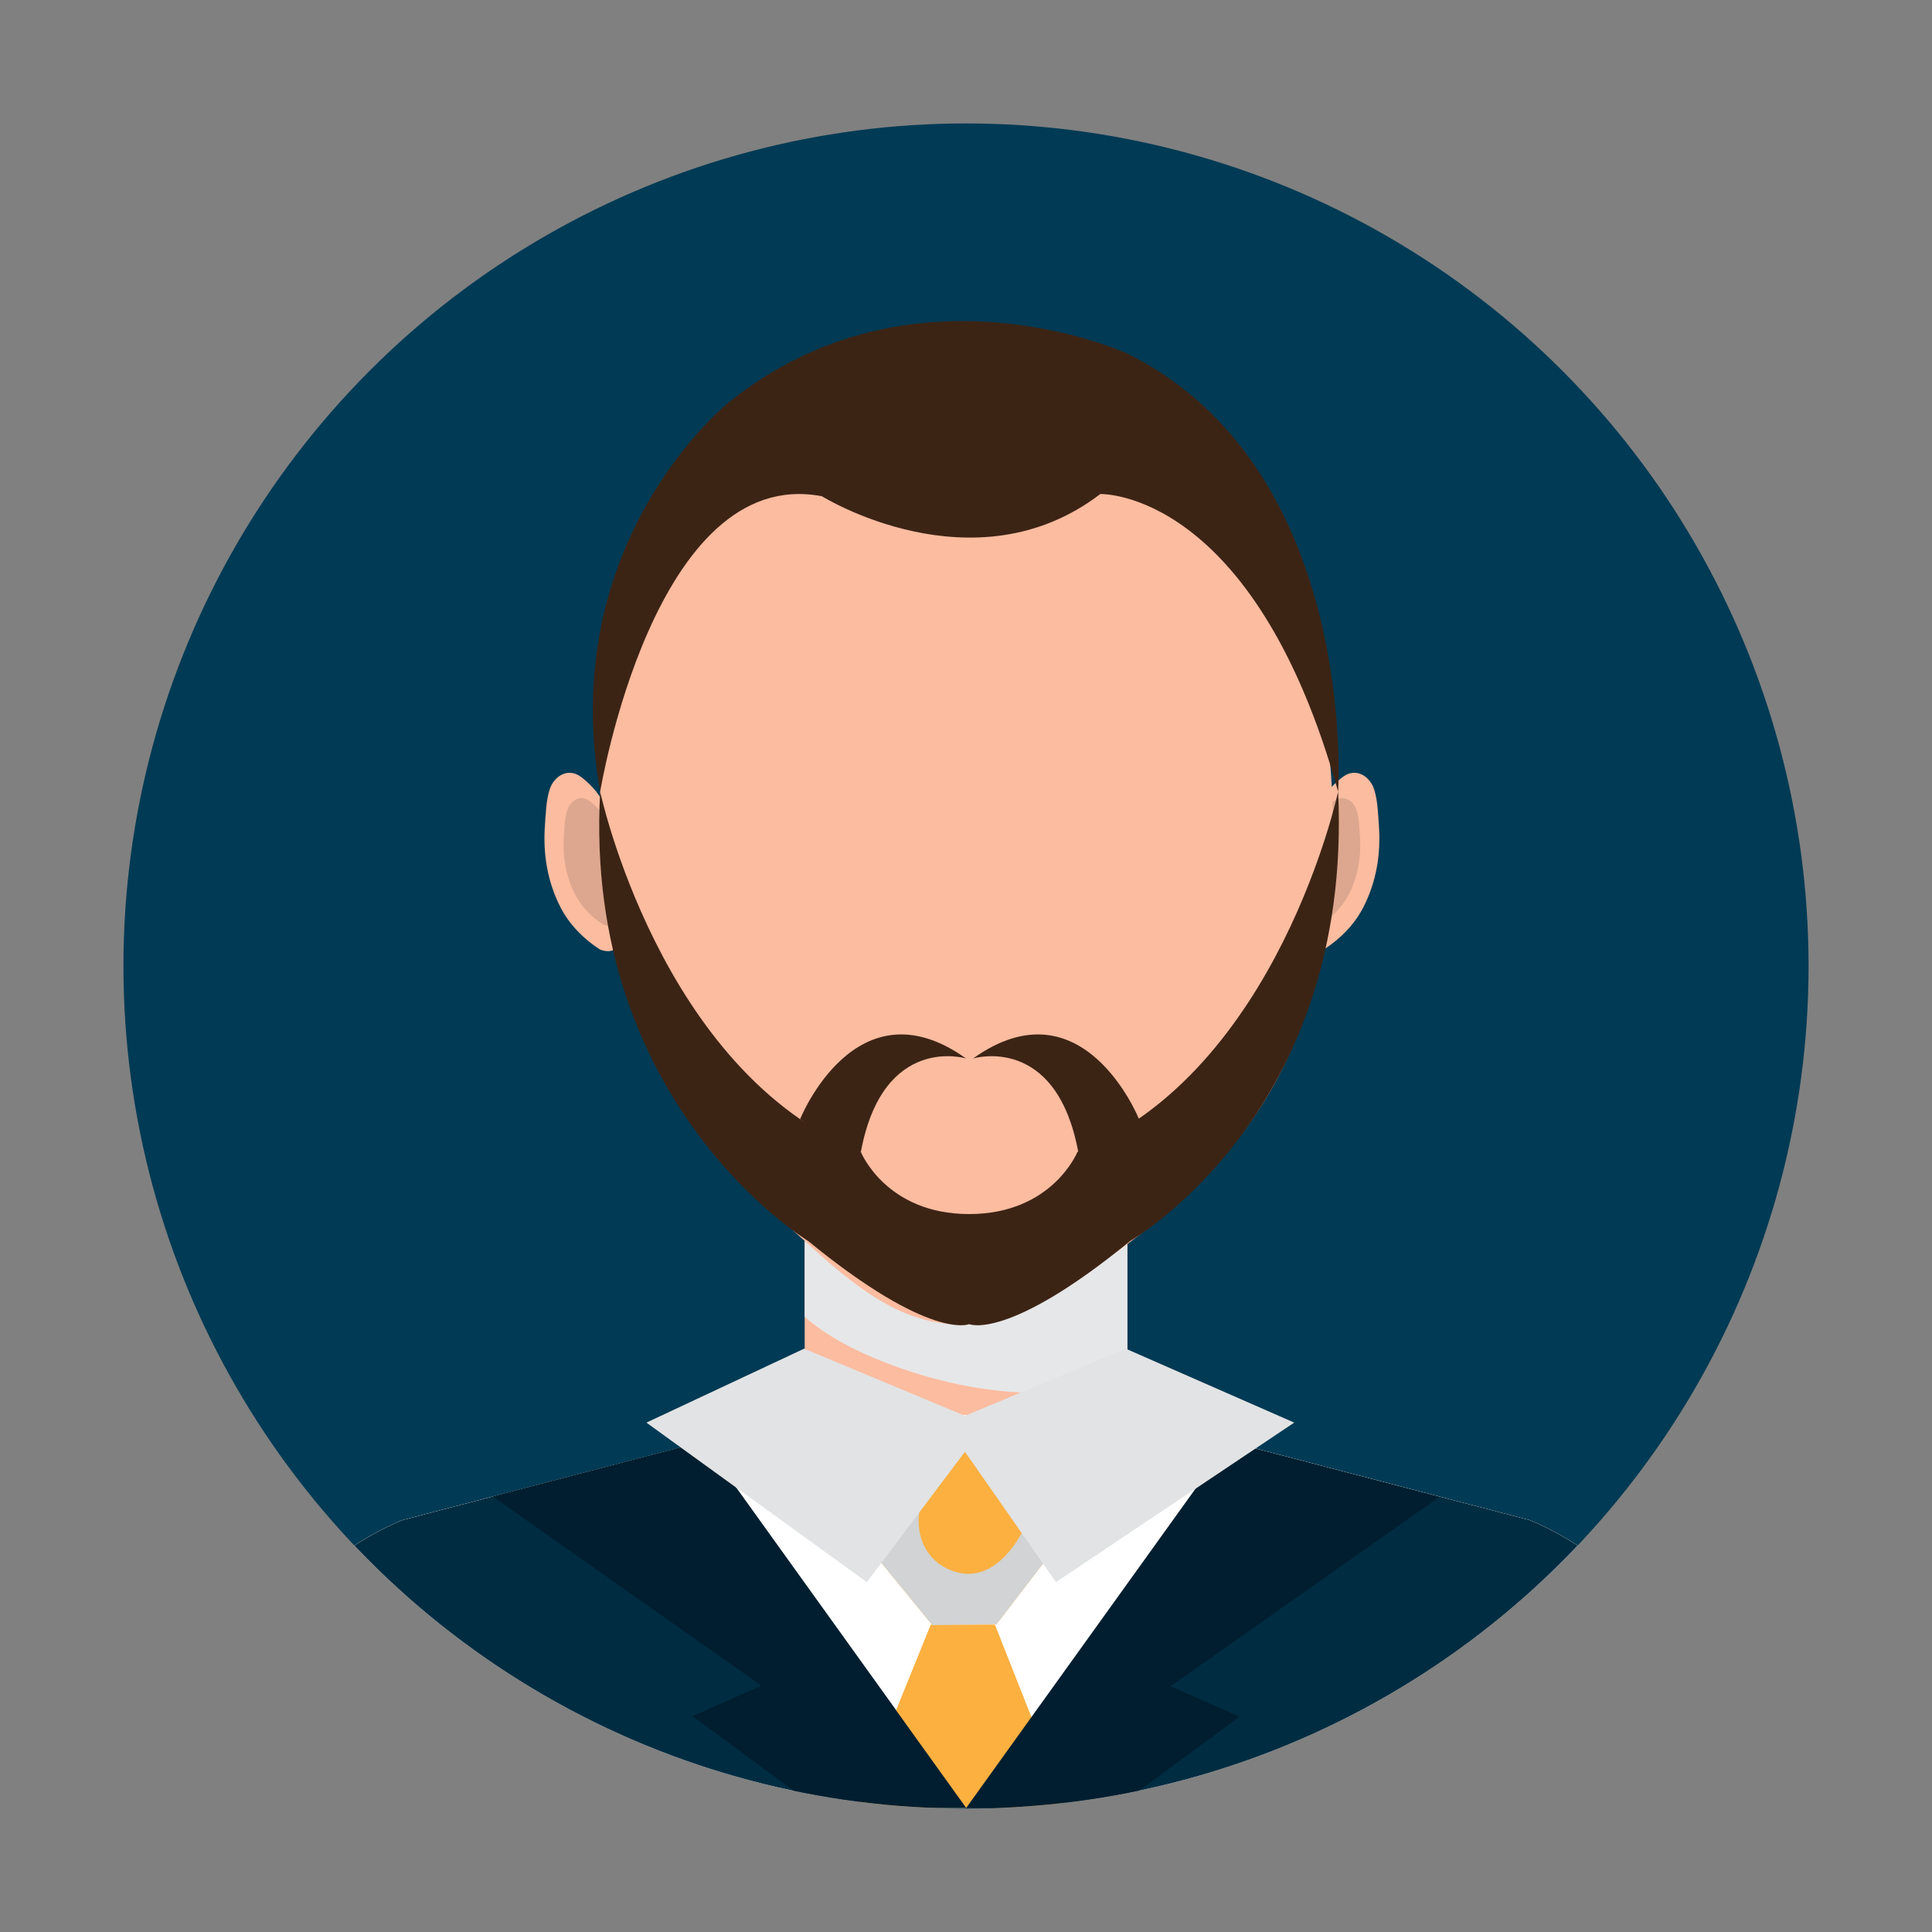 <?xml version="1.0" encoding="utf-8"?>
<!-- Generator: Adobe Illustrator 16.0.0, SVG Export Plug-In . SVG Version: 6.00 Build 0)  -->
<!DOCTYPE svg PUBLIC "-//W3C//DTD SVG 1.1//EN" "http://www.w3.org/Graphics/SVG/1.1/DTD/svg11.dtd">
<svg version="1.1" id="Capa_1" xmlns="http://www.w3.org/2000/svg" xmlns:xlink="http://www.w3.org/1999/xlink" x="0px" y="0px"
	 width="120px" height="120px" viewBox="0 0 120 120" enable-background="new 0 0 120 120" xml:space="preserve">
<rect x="0" y="0" width="120" height="120" fill="#808080" stroke="none"/>
<g>
	<defs>
		<circle id="SVGID_1_" cx="60" cy="60" r="52.333"/>
	</defs>
	<use xlink:href="#SVGID_1_"  overflow="visible" fill="#003A54"/>
	<clipPath id="SVGID_2_">
		<use xlink:href="#SVGID_1_"  overflow="visible"/>
	</clipPath>
	<g clip-path="url(#SVGID_2_)">
		<rect x="49.98" y="74.807" fill="#FBBCA0" width="20.041" height="13.504"/>
		<path fill="#E6E7E8" d="M54.842,84.574c3.019,1.197,6.332,1.924,9.584,1.949c1.863,0.016,3.758-0.217,5.596-0.543V74.807H49.98
			v6.984C51.387,83.029,53.186,83.916,54.842,84.574z"/>
		<g>
			<path fill="#FBBCA0" d="M82.119,49.8c0.068-0.49,0.929-1.29,1.305-1.56c0.839-0.601,1.686,0.018,1.93,0.8
				c0.219,0.699,0.239,1.487,0.291,2.214c0.129,1.771-0.147,3.509-0.971,5.108c-0.55,1.064-1.41,1.94-2.432,2.603
				c0,0-1.098,0.529-1.316-0.689C80.926,58.275,82.117,49.806,82.119,49.8z"/>
			<path fill="#DDA78F" d="M81.943,50.863c0.049-0.351,0.665-0.924,0.934-1.115c0.601-0.431,1.206,0.012,1.381,0.571
				c0.156,0.501,0.172,1.064,0.209,1.585c0.092,1.267-0.105,2.511-0.695,3.654c-0.393,0.763-1.01,1.39-1.738,1.862
				c0,0-0.787,0.379-0.943-0.492C81.09,56.929,81.943,50.868,81.943,50.863z"/>
		</g>
		<g>
			<path fill="#FBBCA0" d="M37.373,49.8c-0.068-0.49-0.929-1.29-1.305-1.56c-0.839-0.601-1.685,0.018-1.93,0.8
				c-0.219,0.699-0.239,1.487-0.291,2.214c-0.129,1.771,0.148,3.509,0.971,5.108c0.551,1.064,1.41,1.94,2.431,2.603
				c0,0,1.099,0.529,1.317-0.689C38.566,58.275,37.374,49.806,37.373,49.8z"/>
			<path fill="#DDA78F" d="M37.549,50.863c-0.049-0.351-0.664-0.924-0.934-1.115c-0.601-0.431-1.206,0.012-1.381,0.571
				c-0.156,0.501-0.172,1.064-0.21,1.585c-0.091,1.267,0.107,2.511,0.696,3.654c0.393,0.763,1.01,1.39,1.738,1.862
				c0,0,0.787,0.379,0.943-0.492C38.402,56.929,37.55,50.868,37.549,50.863z"/>
		</g>
		<path fill="#FBBCA0" d="M82.789,51.395c0,5.589-0.994,11.24-3.715,16.076c-2.378,4.229-5.945,7.615-9.773,10.32
			c-3.105,2.193-6.438,4.75-10.369,4.438c-4.098-0.324-7.291-3.709-10.285-6.352c-4.211-3.715-7.535-8.33-9.582-13.759
			c-1.262-3.345-1.842-7.121-1.842-10.724c0-18.066,10.201-29.431,22.783-29.431C72.589,21.964,82.789,33.328,82.789,51.395z"/>
		<path fill="#FBBCA0" d="M94.998,94.416l-24.977-6.531H60.001H49.98l-24.977,6.531c0,0-11.575,4.287-12.861,17.861h47.858h47.858
			C106.572,98.703,94.998,94.416,94.998,94.416z"/>
		<path fill="#FFFFFF" d="M94.998,94.416l-24.977-6.531H60.001H49.98l-24.977,6.531c0,0-11.575,4.287-12.861,17.861h47.858h47.858
			C106.572,98.703,94.998,94.416,94.998,94.416z"/>
		<path fill="#002C41" d="M94.998,94.416l-18.484-4.834l-16.513,22.695L43.666,89.535l-18.662,4.881c0,0-11.575,4.287-12.861,17.861
			h47.858h47.858C106.572,98.703,94.998,94.416,94.998,94.416z"/>
		<polygon fill="#FBB040" points="57.81,100.908 53.207,112.277 66.283,112.277 61.797,100.908 		"/>
		<g>
			<polygon fill="#FBB040" points="59.7,88.107 53.842,95.967 57.914,100.939 59.908,100.906 61.9,100.873 65.81,95.771 			"/>
			<path fill="#D1D3D4" d="M63.613,94.936c-0.75,1.482-2.143,3.168-4.035,2.752c-1.956-0.43-2.856-2.281-2.403-4.162
				c0.44-1.832,1.624-3.357,2.282-5.094l-5.615,7.535l4.072,4.973l3.986-0.066l3.909-5.102l-1.653-2.074
				C63.994,94.119,63.815,94.535,63.613,94.936z"/>
		</g>
		<path fill="#3C2415" d="M83.113,49.171c0,0-3.716,17.378-16.192,22.378c0,0-1.556,3.859-6.726,3.859s-6.727-3.859-6.727-3.859
			c-12.476-5-16.191-22.378-16.191-22.378c-1.085,19.448,12.911,27.905,12.911,27.905c7.627,6.24,10.007,5.168,10.007,5.168
			s2.381,1.072,10.006-5.168C70.201,77.076,84.061,69.191,83.113,49.171z"/>
		<path fill="#3C2415" d="M60.001,65.742c0,0-5.157-1.571-6.532,5.807c0,0-1.457-0.188-3.772-2.037
			C49.696,69.512,53.16,60.865,60.001,65.742z"/>
		<path fill="#3C2415" d="M60.442,65.742c0,0,5.157-1.571,6.531,5.807c0,0,1.458-0.188,3.773-2.037
			C70.747,69.512,67.283,60.865,60.442,65.742z"/>
		<path fill="#3C2415" d="M37.277,49.171c0,0,3.344-20.348,13.774-18.348c0,0,9.431,5.868,17.291-0.138
			c0,0,9.536-0.321,14.771,18.485c0,0,1.306-20.062-13.092-27.207c0,0-13.319-6.145-24.719,3.001
			C45.303,24.965,34.506,33.497,37.277,49.171z"/>
		<polygon fill="#001E2F" points="60.001,112.277 43.666,89.535 30.605,92.951 47.296,104.701 43.01,106.592 50.725,112.277 		"/>
		<polygon fill="#001E2F" points="60.001,112.309 76.336,89.566 89.396,92.982 72.705,104.732 76.993,106.623 69.277,112.309 		"/>
		<polygon fill="#E2E3E4" points="40.15,88.361 49.946,83.768 59.934,87.939 69.92,83.768 80.386,88.361 65.587,98.271 
			59.934,90.172 53.842,98.271 		"/>
	</g>
</g>
</svg>
